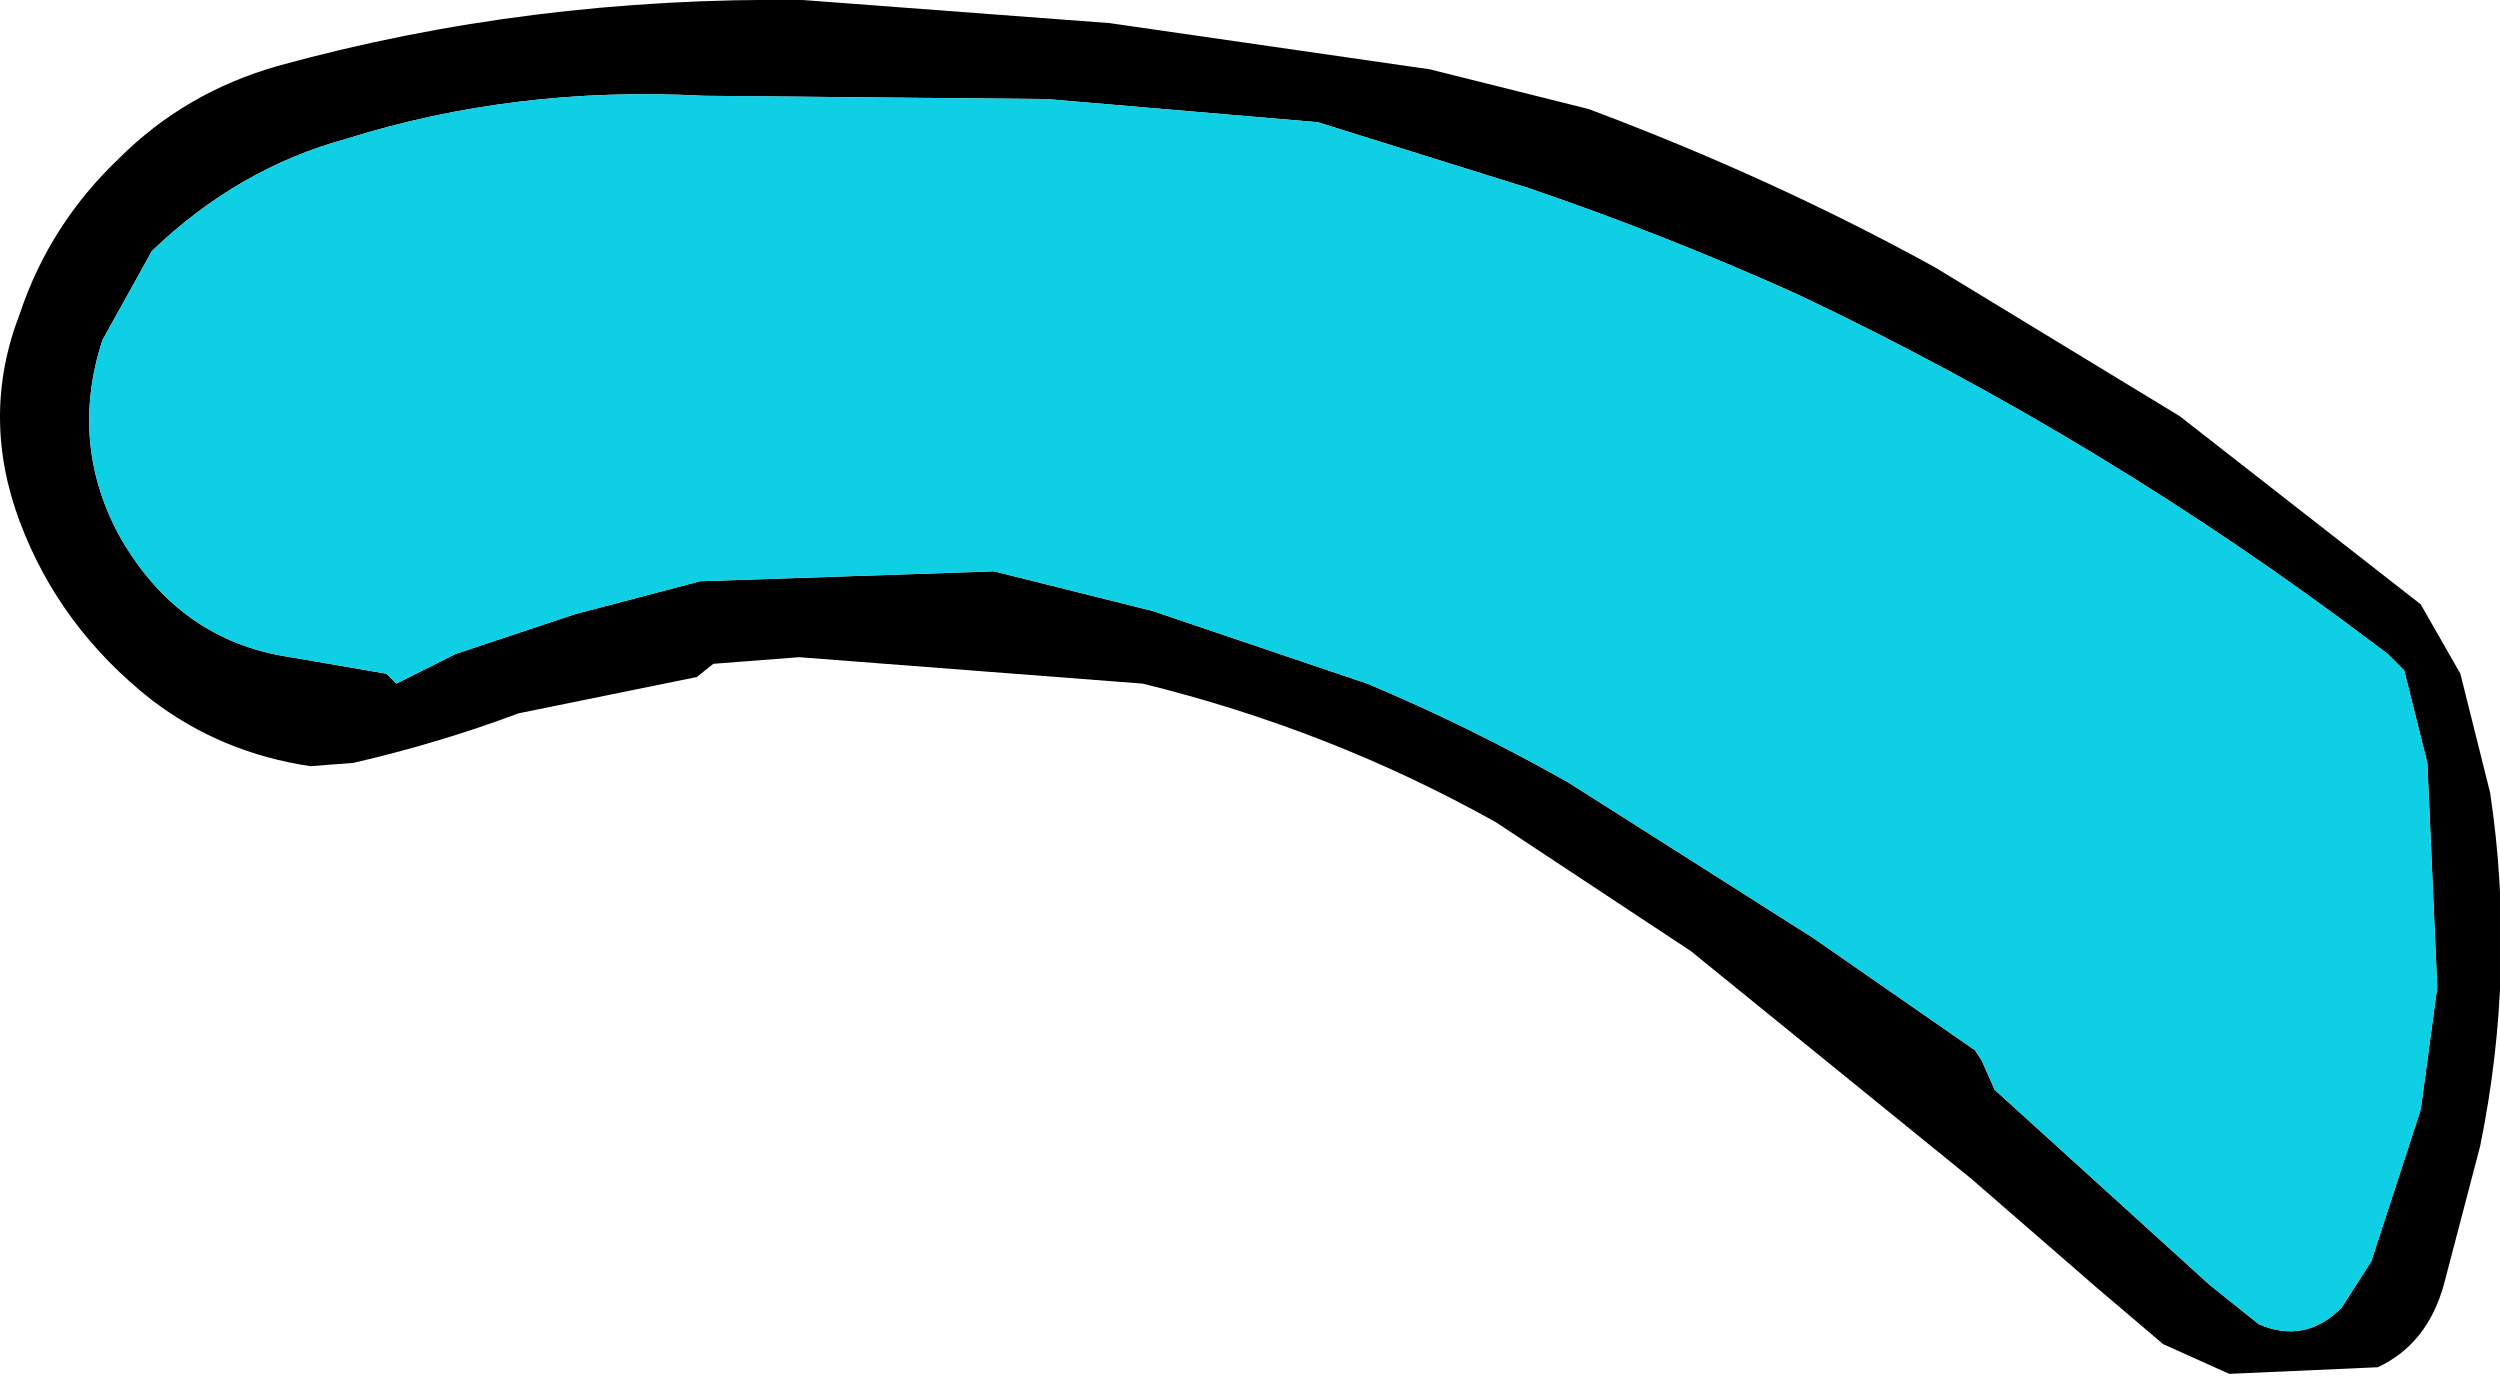 <?xml version="1.0" encoding="UTF-8" standalone="no"?>
<svg xmlns:xlink="http://www.w3.org/1999/xlink" height="21.0px" width="37.85px" xmlns="http://www.w3.org/2000/svg">
  <g transform="matrix(1.0, 0.0, 0.0, 1.0, 34.5, 119.8)">
    <path d="M-18.65 -118.3 L-14.55 -117.95 -11.35 -116.95 Q-9.3 -116.25 -7.3 -115.35 -2.65 -113.15 1.45 -110.05 L1.65 -109.9 1.9 -109.65 2.25 -108.25 2.4 -104.85 2.15 -103.0 1.4 -100.7 0.95 -100.0 Q0.4 -99.45 -0.3 -99.75 L-1.05 -100.35 -4.3 -103.3 -4.5 -103.75 -4.6 -103.9 -7.05 -105.6 -10.75 -107.95 Q-12.25 -108.8 -13.8 -109.45 L-17.05 -110.55 -19.45 -111.15 -23.9 -111.0 -25.8 -110.5 -27.6 -109.9 -28.5 -109.45 -28.65 -109.6 -30.1 -109.85 Q-31.8 -110.1 -32.7 -111.7 -33.45 -113.1 -32.95 -114.65 L-32.2 -116.0 Q-30.9 -117.25 -29.25 -117.7 -26.7 -118.5 -23.85 -118.35 L-18.65 -118.3 M-12.85 -118.75 L-17.7 -119.45 -22.35 -119.8 Q-26.5 -119.85 -30.3 -118.8 -31.7 -118.4 -32.7 -117.4 -33.75 -116.4 -34.2 -115.05 -34.8 -113.5 -34.2 -111.9 -33.6 -110.3 -32.2 -109.2 -31.15 -108.4 -29.8 -108.2 L-29.15 -108.25 Q-27.85 -108.55 -26.65 -109.0 L-23.95 -109.55 -23.7 -109.75 -22.4 -109.85 -17.2 -109.45 Q-14.35 -108.75 -11.85 -107.35 L-8.9 -105.4 -4.65 -101.95 -2.75 -100.3 -1.75 -99.45 -0.75 -99.0 1.5 -99.1 Q2.25 -99.45 2.5 -100.35 L3.05 -102.45 Q3.6 -105.15 3.2 -107.8 L2.75 -109.6 2.15 -110.65 -1.5 -113.5 -5.2 -115.75 Q-7.65 -117.1 -10.45 -118.15 L-12.85 -118.75" fill="#000000" fill-rule="evenodd" stroke="none"/>
    <path d="M-18.65 -118.3 L-23.85 -118.35 Q-26.7 -118.5 -29.25 -117.7 -30.9 -117.25 -32.2 -116.0 L-32.95 -114.65 Q-33.45 -113.1 -32.7 -111.7 -31.8 -110.1 -30.1 -109.85 L-28.65 -109.6 -28.5 -109.45 -27.6 -109.9 -25.8 -110.5 -23.9 -111.0 -19.45 -111.15 -17.05 -110.55 -13.8 -109.45 Q-12.25 -108.8 -10.75 -107.95 L-7.05 -105.6 -4.6 -103.9 -4.5 -103.75 -4.3 -103.3 -1.05 -100.35 -0.3 -99.75 Q0.4 -99.45 0.95 -100.0 L1.4 -100.7 2.15 -103.0 2.4 -104.85 2.25 -108.25 1.9 -109.65 1.65 -109.9 1.45 -110.05 Q-2.65 -113.15 -7.3 -115.35 -9.3 -116.25 -11.35 -116.95 L-14.55 -117.95 -18.65 -118.3" fill="#0ecfe4" fill-rule="evenodd" stroke="none"/>
  </g>
</svg>
